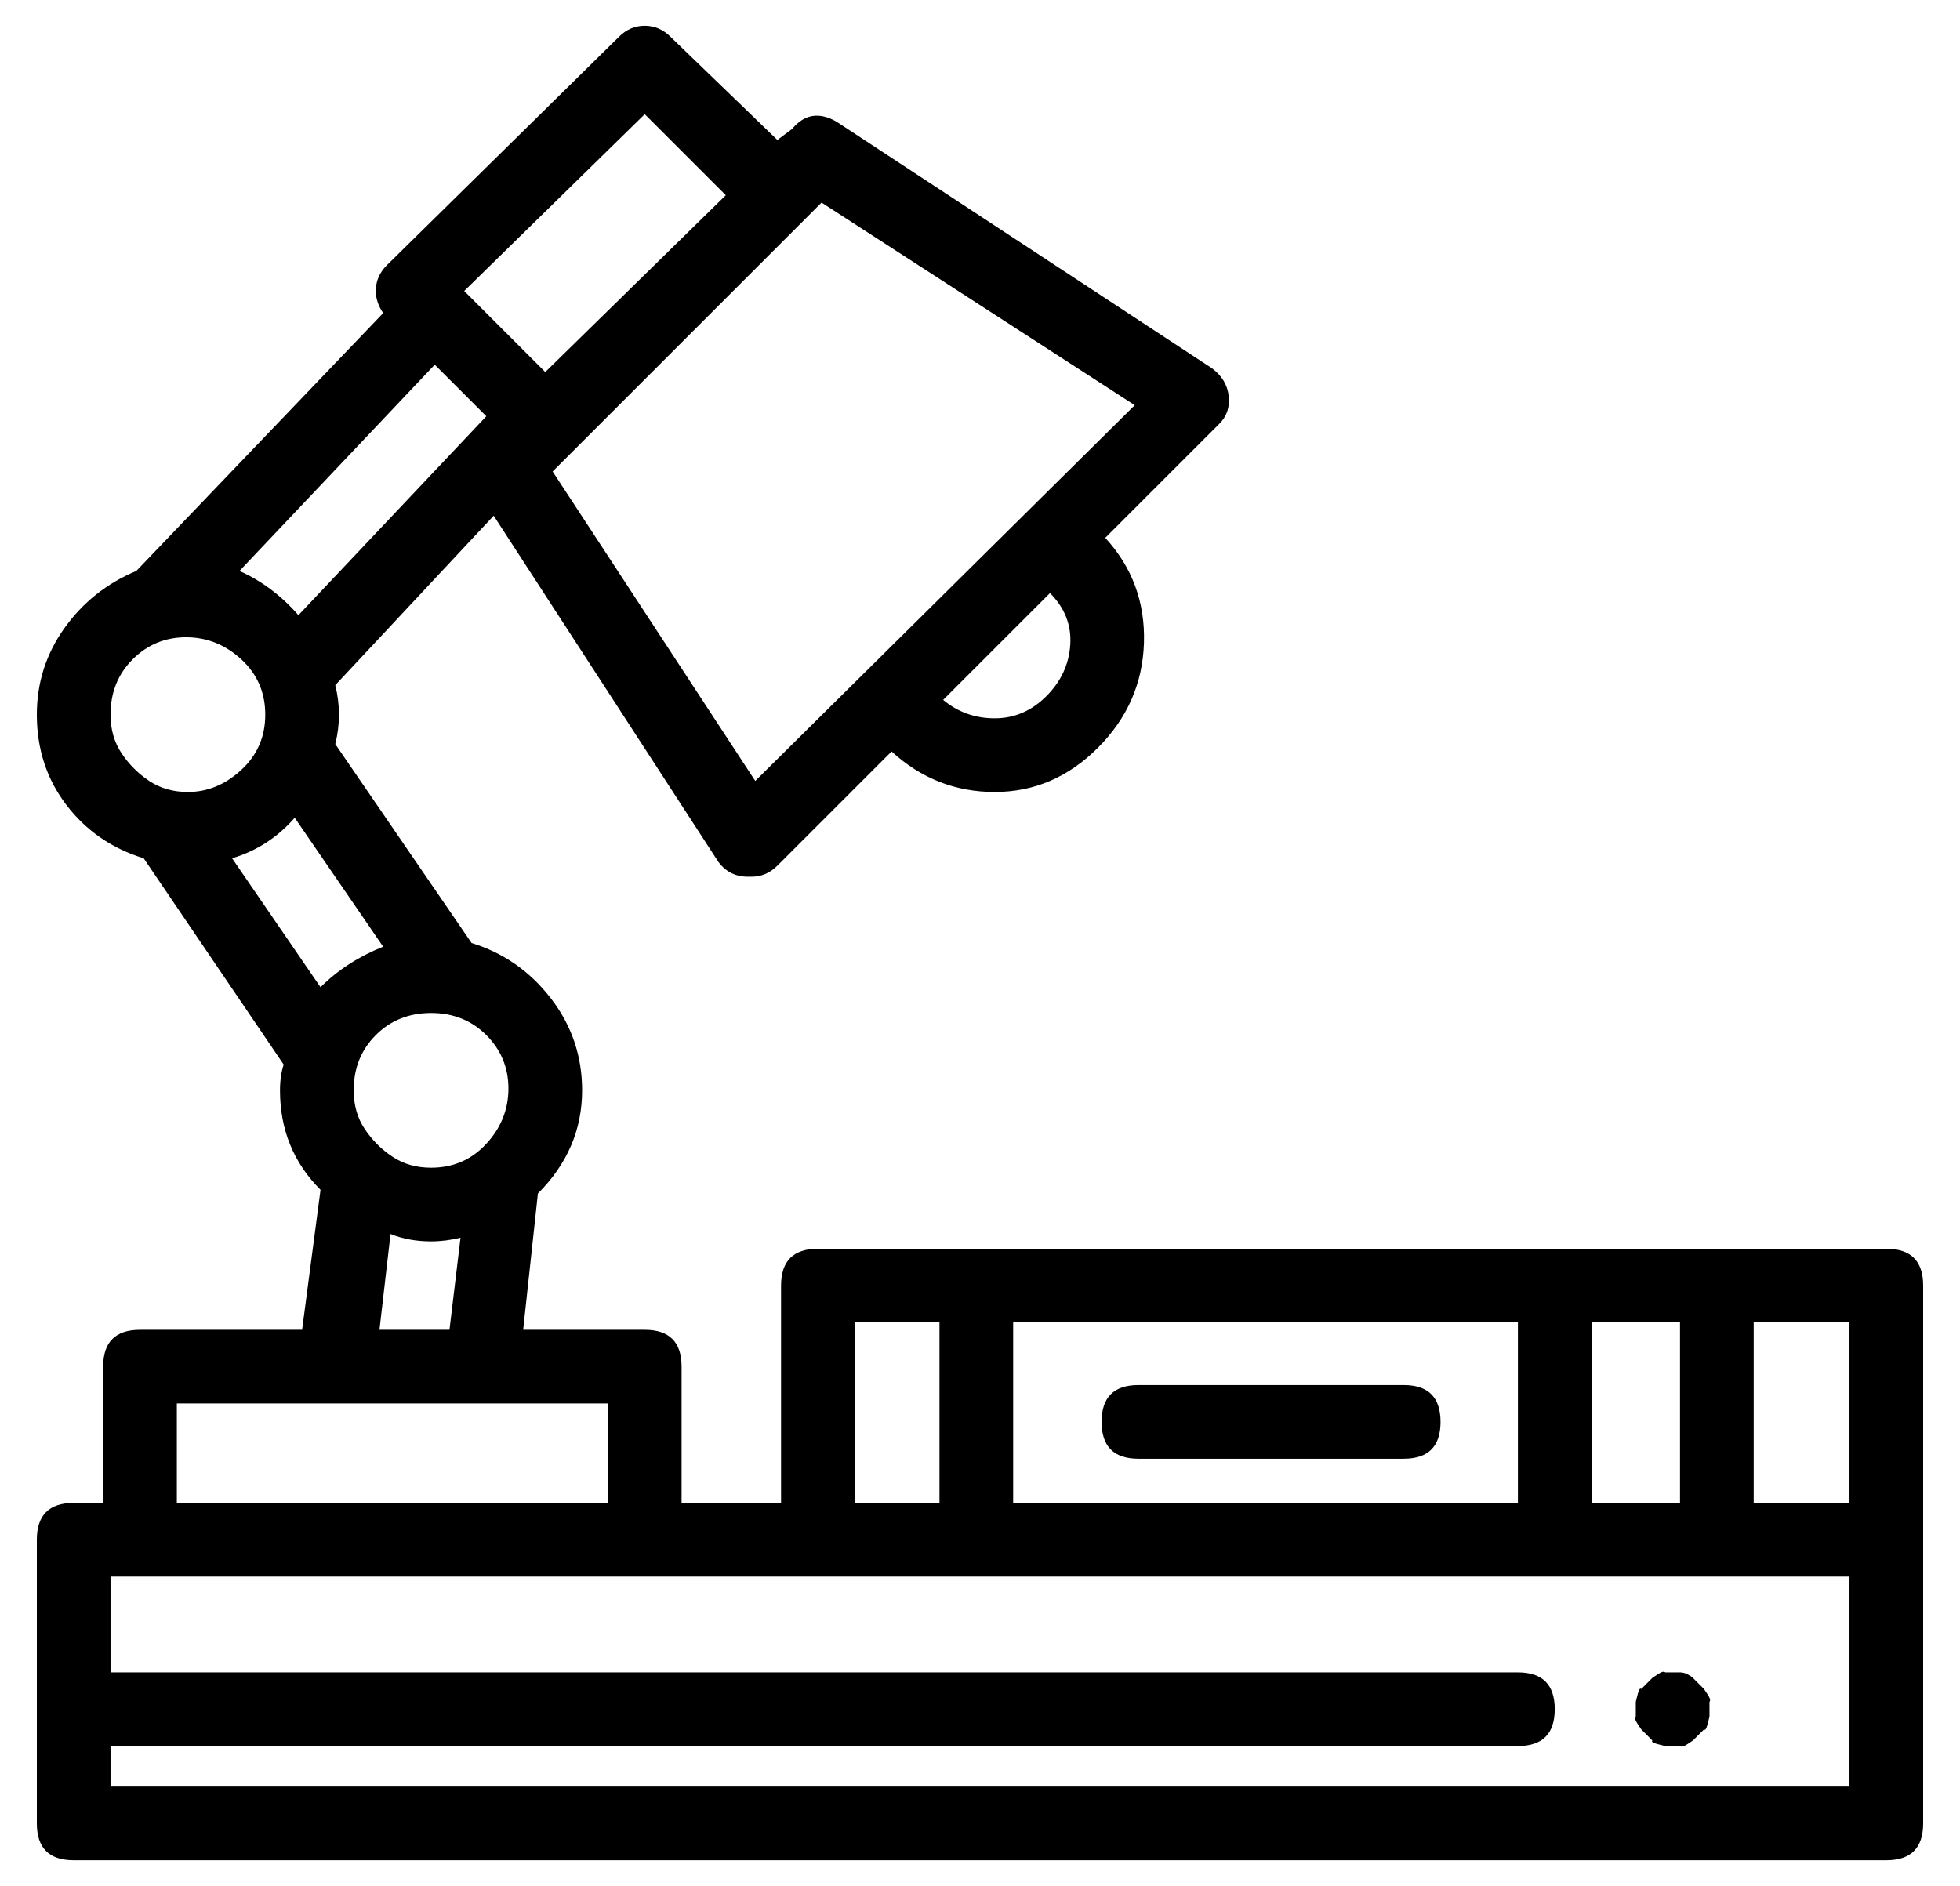 <?xml version="1.0" standalone="no"?>
<!DOCTYPE svg PUBLIC "-//W3C//DTD SVG 1.1//EN" "http://www.w3.org/Graphics/SVG/1.1/DTD/svg11.dtd" >
<svg xmlns="http://www.w3.org/2000/svg" xmlns:xlink="http://www.w3.org/1999/xlink" version="1.1" viewBox="-10 0 532 512">
  <g transform="matrix(1 0 0 -1 0 448)">
   <path fill="currentColor"
d="M371 72q10 0 10 -10t-10 -10h-72q-10 0 -10 10t10 10h72zM454 -14v-2v-2t-0.5 -2t-1 -1.5l-1.5 -1.5l-1.5 -1.5t-1.5 -1t-2 -0.5h-2h-2t-2 0.5t-1.5 1l-1.5 1.5l-1.5 1.5t-1 1.5t-0.5 2v2v2t0.5 2t1 1.5l1.5 1.5l1.5 1.5t1.5 1t2 0.5h4q1 0 2 -0.5t1.5 -1l1.5 -1.5
l1.5 -1.5t1 -1.5t0.5 -2zM502 109q10 0 10 -10v-146q0 -10 -10 -10h-492q-10 0 -10 10v77q0 10 10 10h8v37q0 10 10 10h44l5 38q-11 11 -11 27q0 4 1 7l-38 56q-13 4 -21 14.5t-8 24.5q0 13 7.5 23.5t19.5 15.5l67 70q-2 3 -2 6q0 4 3 7l63 62q3 3 7 3t7 -3l29 -28l4 3
q5 6 12 2l102 -67q4 -3 4.5 -7.5t-2.5 -7.5l-31 -31q11 -12 10.5 -28.5t-12.5 -28.5t-28 -12t-28 11l-31 -31q-3 -3 -7 -3h-1q-5 0 -8 4l-61 94l-43 -46q1 -4 1 -8t-1 -8l37 -54q13 -4 21.5 -15t8.5 -25q0 -16 -12 -28l-4 -37h33q10 0 10 -10v-37h27v59q0 10 10 10h290z
M422 89v-49h24v49h-24zM265 40h137v49h-137v-49zM222 89v-49h23v49h-23zM128 152.5q0 8.5 -6 14.5t-15 6t-15 -6t-6 -15q0 -6 3 -10.5t7.5 -7.5t10.5 -3q9 0 15 6.5t6 15zM115 112q-4 -1 -8 -1q-6 0 -11 2l-3 -26h19zM274 259q6 6 6.5 14t-5.5 14l-29 -29q6 -5 14 -5t14 6z
M213 393l-73 -73l55 -84l103 102zM165 417l-49 -48l22 -22l49 48zM108 349l-53 -56q9 -4 16 -12l51 54zM20 254q0 -6 3 -10.5t7.5 -7.5t10.5 -3q8 0 14.5 6t6.5 15t-6.5 15t-15 6t-14.5 -6t-6 -15zM53 215l24 -35q7 7 17 11l-24 35q-7 -8 -17 -11zM38 67v-27h117v27h-117z
M492 -37v57h-472v-26h382q10 0 10 -10t-10 -10h-382v-11h472zM492 40v49h-26v-49h26z" />
  </g>

</svg>
